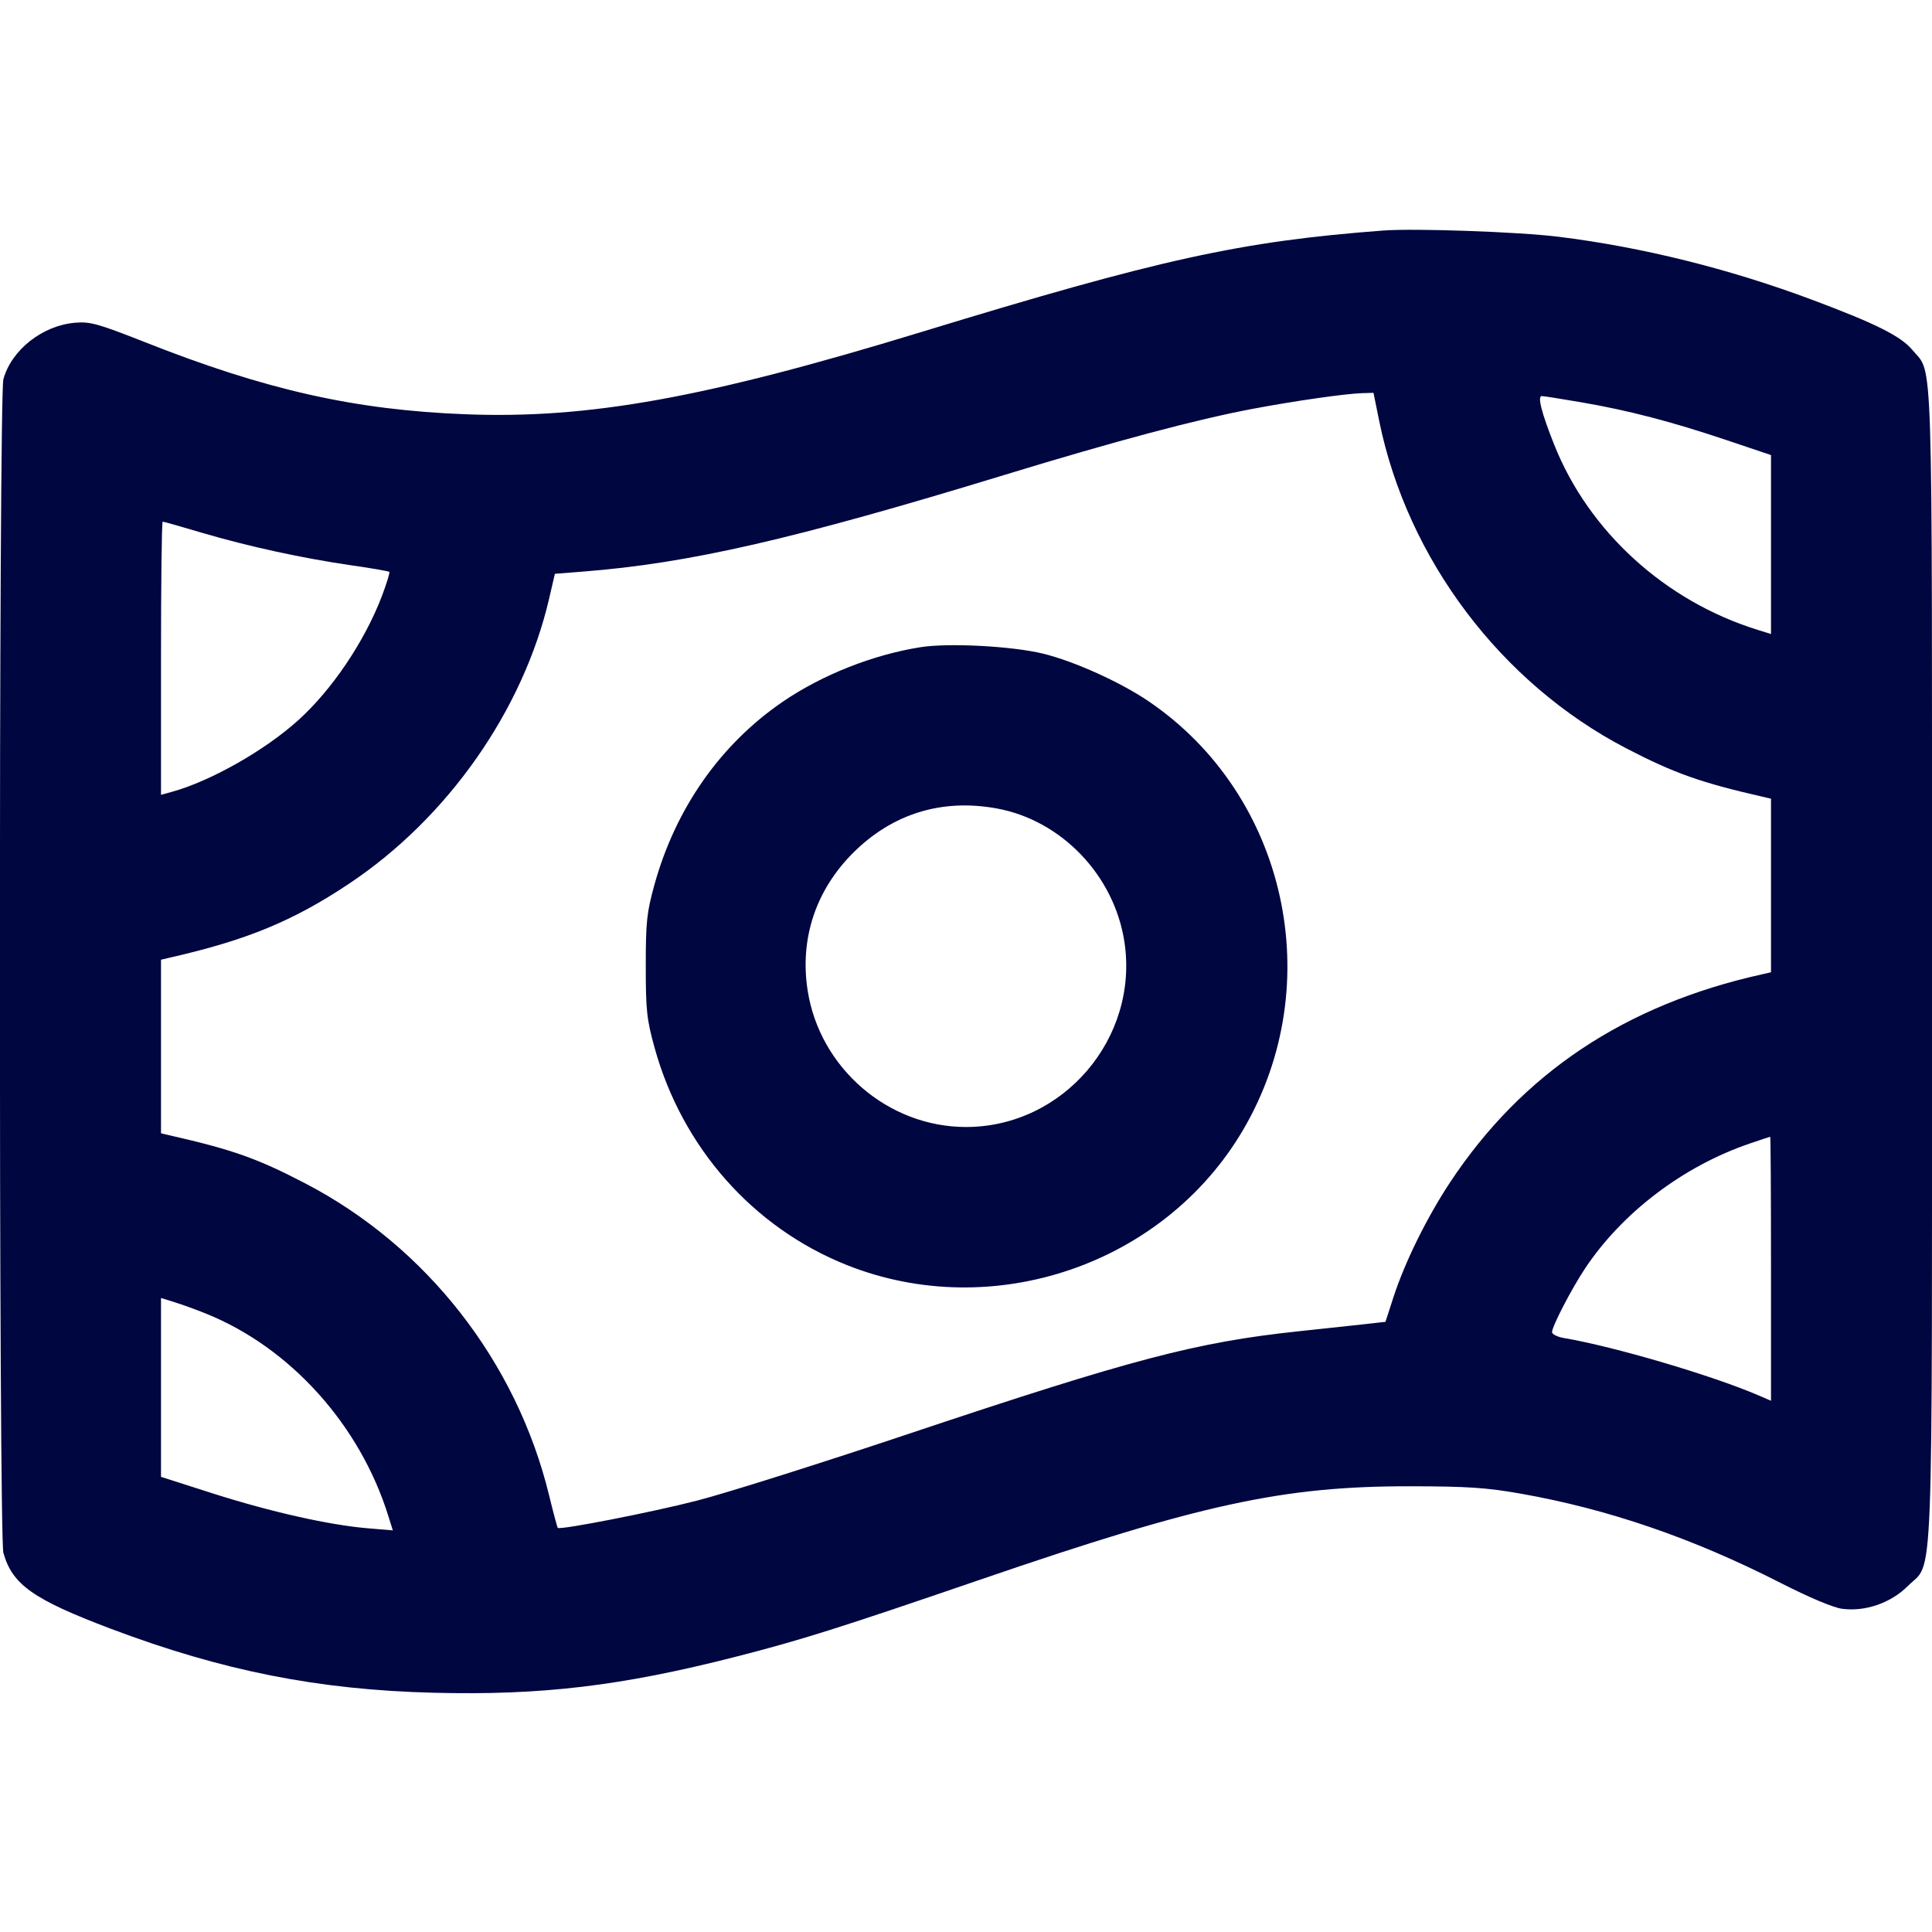 <svg xmlns="http://www.w3.org/2000/svg" width="24" height="24" fill="currentColor" class="mmi mmi-money-wave" viewBox="0 0 24 24"><path d="M17.180 2.864 C 15.410 2.998,14.410 3.218,11.440 4.126 C 8.762 4.944,7.312 5.206,5.780 5.146 C 4.408 5.093,3.300 4.844,1.802 4.251 C 1.221 4.022,1.120 3.993,0.935 4.009 C 0.529 4.042,0.143 4.345,0.042 4.711 C -0.016 4.918,-0.016 19.082,0.042 19.289 C 0.152 19.685,0.413 19.869,1.382 20.235 C 2.764 20.756,3.954 20.992,5.386 21.028 C 6.724 21.062,7.719 20.944,9.131 20.583 C 9.950 20.374,10.421 20.225,12.177 19.623 C 14.917 18.683,15.941 18.461,17.520 18.463 C 18.233 18.464,18.468 18.480,18.893 18.555 C 19.979 18.747,21.031 19.108,22.120 19.664 C 22.476 19.845,22.771 19.970,22.884 19.985 C 23.171 20.023,23.489 19.913,23.700 19.702 C 24.024 19.378,24.000 19.992,24.000 11.980 C 24.000 4.139,24.017 4.664,23.757 4.348 C 23.615 4.177,23.301 4.019,22.511 3.724 C 21.480 3.338,20.395 3.069,19.360 2.941 C 18.866 2.880,17.568 2.834,17.180 2.864 M17.133 5.230 C 17.483 6.945,18.646 8.487,20.200 9.295 C 20.792 9.603,21.130 9.723,21.890 9.896 L 22.000 9.922 22.000 11.000 L 22.000 12.078 21.890 12.103 C 20.186 12.481,18.909 13.333,18.013 14.688 C 17.722 15.129,17.450 15.682,17.308 16.120 L 17.211 16.420 16.956 16.449 C 16.815 16.465,16.439 16.505,16.119 16.539 C 14.864 16.673,14.061 16.884,11.320 17.801 C 10.209 18.173,9.012 18.551,8.660 18.641 C 8.106 18.784,6.962 19.008,6.929 18.980 C 6.923 18.975,6.874 18.793,6.821 18.575 C 6.417 16.917,5.299 15.485,3.795 14.702 C 3.199 14.391,2.888 14.281,2.110 14.104 L 2.000 14.078 2.000 13.000 L 2.000 11.922 2.110 11.896 C 3.066 11.679,3.646 11.439,4.340 10.975 C 5.564 10.158,6.500 8.821,6.822 7.434 L 6.893 7.128 7.236 7.101 C 8.561 6.998,9.855 6.701,12.480 5.899 C 13.872 5.474,14.861 5.211,15.560 5.079 C 16.085 4.980,16.714 4.890,16.921 4.884 L 17.062 4.880 17.133 5.230 M19.646 4.998 C 20.229 5.098,20.762 5.237,21.450 5.468 L 22.000 5.653 22.000 6.765 L 22.000 7.876 21.830 7.823 C 20.685 7.467,19.737 6.603,19.308 5.527 C 19.149 5.128,19.096 4.920,19.153 4.920 C 19.174 4.920,19.396 4.955,19.646 4.998 M2.511 6.619 C 3.085 6.788,3.749 6.933,4.360 7.022 C 4.613 7.058,4.827 7.095,4.836 7.104 C 4.845 7.112,4.803 7.250,4.742 7.410 C 4.528 7.969,4.125 8.567,3.708 8.944 C 3.294 9.320,2.618 9.703,2.137 9.836 L 2.000 9.874 2.000 8.177 C 2.000 7.244,2.009 6.480,2.021 6.480 C 2.032 6.480,2.253 6.542,2.511 6.619 M11.433 8.040 C 10.843 8.134,10.221 8.380,9.731 8.712 C 8.955 9.240,8.394 10.037,8.130 10.989 C 8.034 11.337,8.022 11.449,8.022 12.000 C 8.022 12.553,8.034 12.663,8.132 13.017 C 8.475 14.256,9.357 15.252,10.520 15.715 C 12.334 16.437,14.462 15.710,15.444 14.033 C 16.503 12.224,15.985 9.878,14.269 8.712 C 13.917 8.473,13.343 8.214,12.958 8.120 C 12.572 8.026,11.783 7.984,11.433 8.040 M12.383 10.043 C 13.185 10.190,13.839 10.872,13.967 11.695 C 14.153 12.894,13.209 14.000,12.000 14.000 C 11.032 14.000,10.183 13.268,10.033 12.305 C 9.933 11.663,10.132 11.061,10.596 10.596 C 11.085 10.108,11.698 9.918,12.383 10.043 M22.000 15.761 L 22.000 17.401 21.850 17.336 C 21.279 17.089,20.051 16.727,19.430 16.622 C 19.348 16.608,19.280 16.575,19.280 16.548 C 19.280 16.477,19.521 16.012,19.689 15.759 C 20.153 15.061,20.913 14.485,21.740 14.204 C 21.872 14.159,21.984 14.122,21.990 14.121 C 21.996 14.121,22.000 14.858,22.000 15.761 M2.556 16.317 C 3.606 16.739,4.473 17.702,4.825 18.836 L 4.880 19.011 4.570 18.985 C 4.090 18.945,3.363 18.781,2.650 18.554 L 2.000 18.346 2.000 17.235 L 2.000 16.124 2.170 16.177 C 2.264 16.206,2.437 16.269,2.556 16.317 " fill="#000640" stroke="none" fill-rule="evenodd"></path></svg>